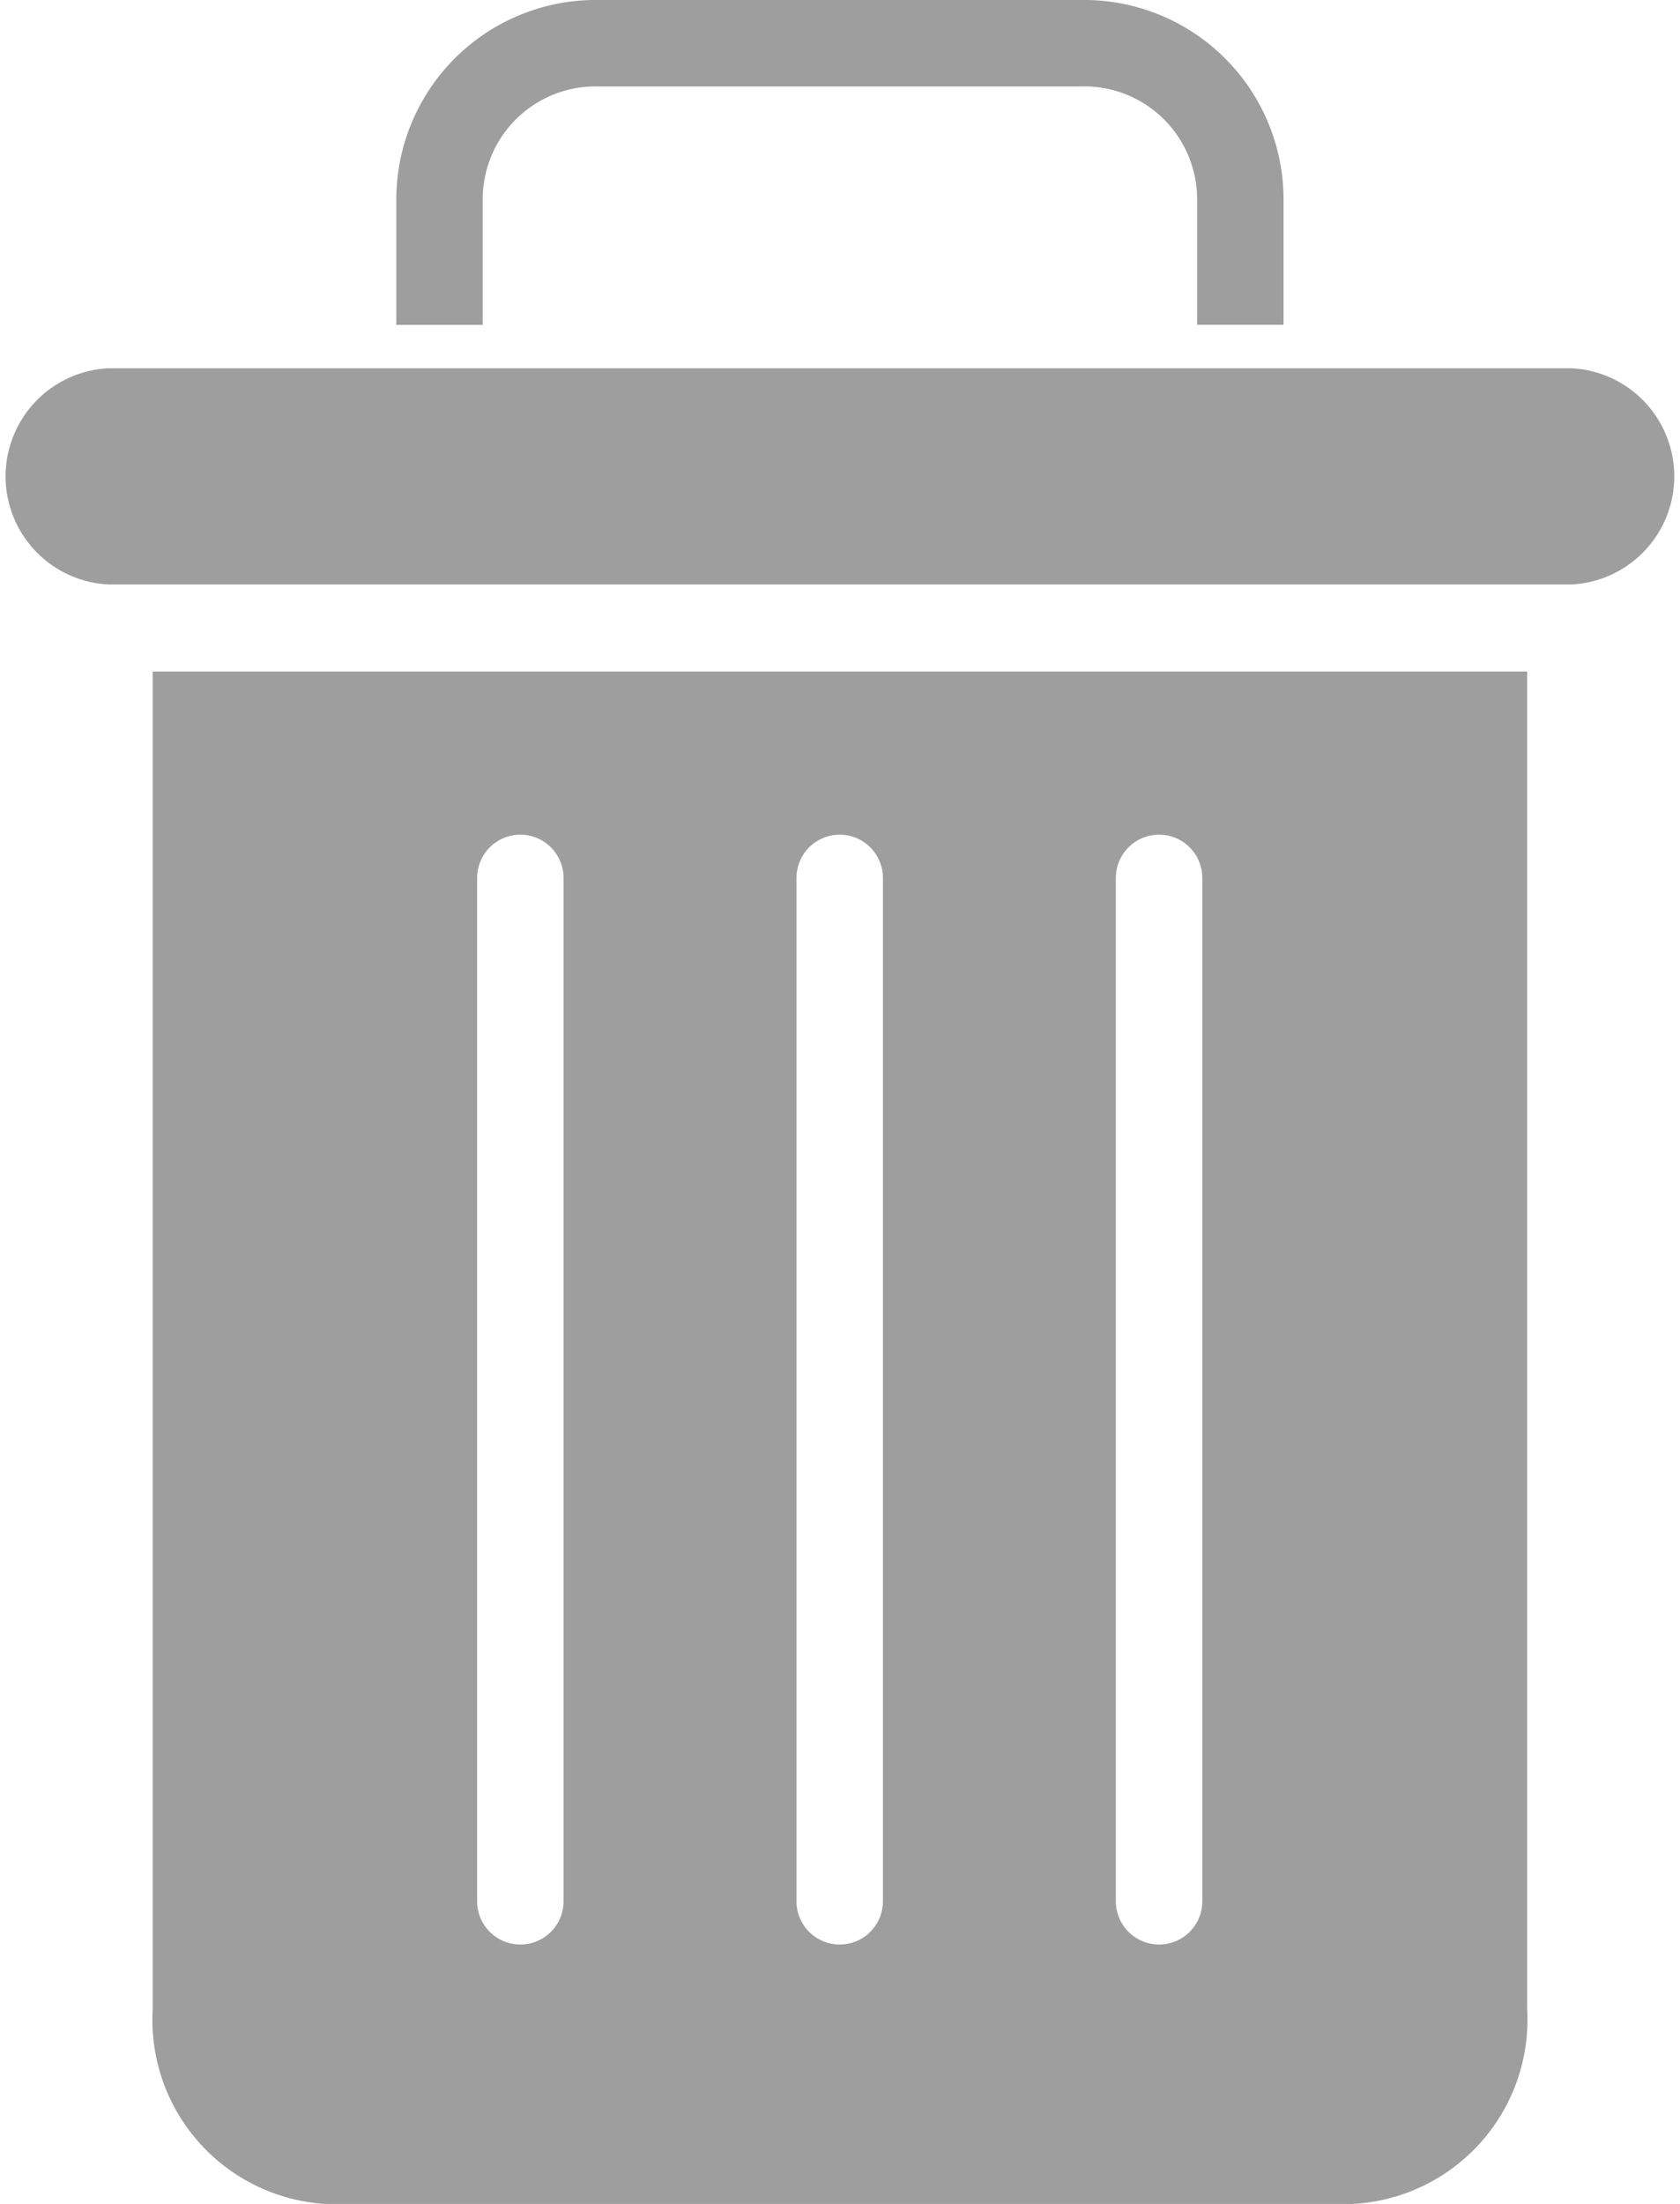 <svg id="delete" xmlns="http://www.w3.org/2000/svg" width="11.662" height="15.291" viewBox="0 0 11.662 15.291">
  <path id="Path_1325" data-name="Path 1325" d="M73.8,1.39A.783.783,0,0,1,74.612.6h3.336a.783.783,0,0,1,.811.789v.864h.6V1.39A1.385,1.385,0,0,0,77.948,0H74.612A1.385,1.385,0,0,0,73.2,1.39v.864h.6Zm0,0" transform="translate(-70.449)" fill="#9e9e9e"/>
  <path id="Path_1326" data-name="Path 1326" d="M29.416,134.632h7.108a1.28,1.28,0,0,0,1.217-1.353V124H28.2v9.28a1.28,1.28,0,0,0,1.217,1.353Zm5.47-9.2a.3.3,0,0,1,.6,0v7.1a.3.3,0,1,1-.6,0Zm-2.217,0a.3.3,0,1,1,.6,0v7.1a.3.3,0,1,1-.6,0Zm-2.217,0a.3.3,0,0,1,.6,0v7.1a.3.3,0,1,1-.6,0Zm0,0" transform="translate(-27.14 -119.341)" fill="#9e9e9e"/>
  <path id="Path_1327" data-name="Path 1327" d="M.751,69.5H10.91a.751.751,0,0,0,0-1.5H.751a.751.751,0,0,0,0,1.5Zm0,0" transform="translate(0 -65.445)" fill="#9e9e9e"/>
</svg>
